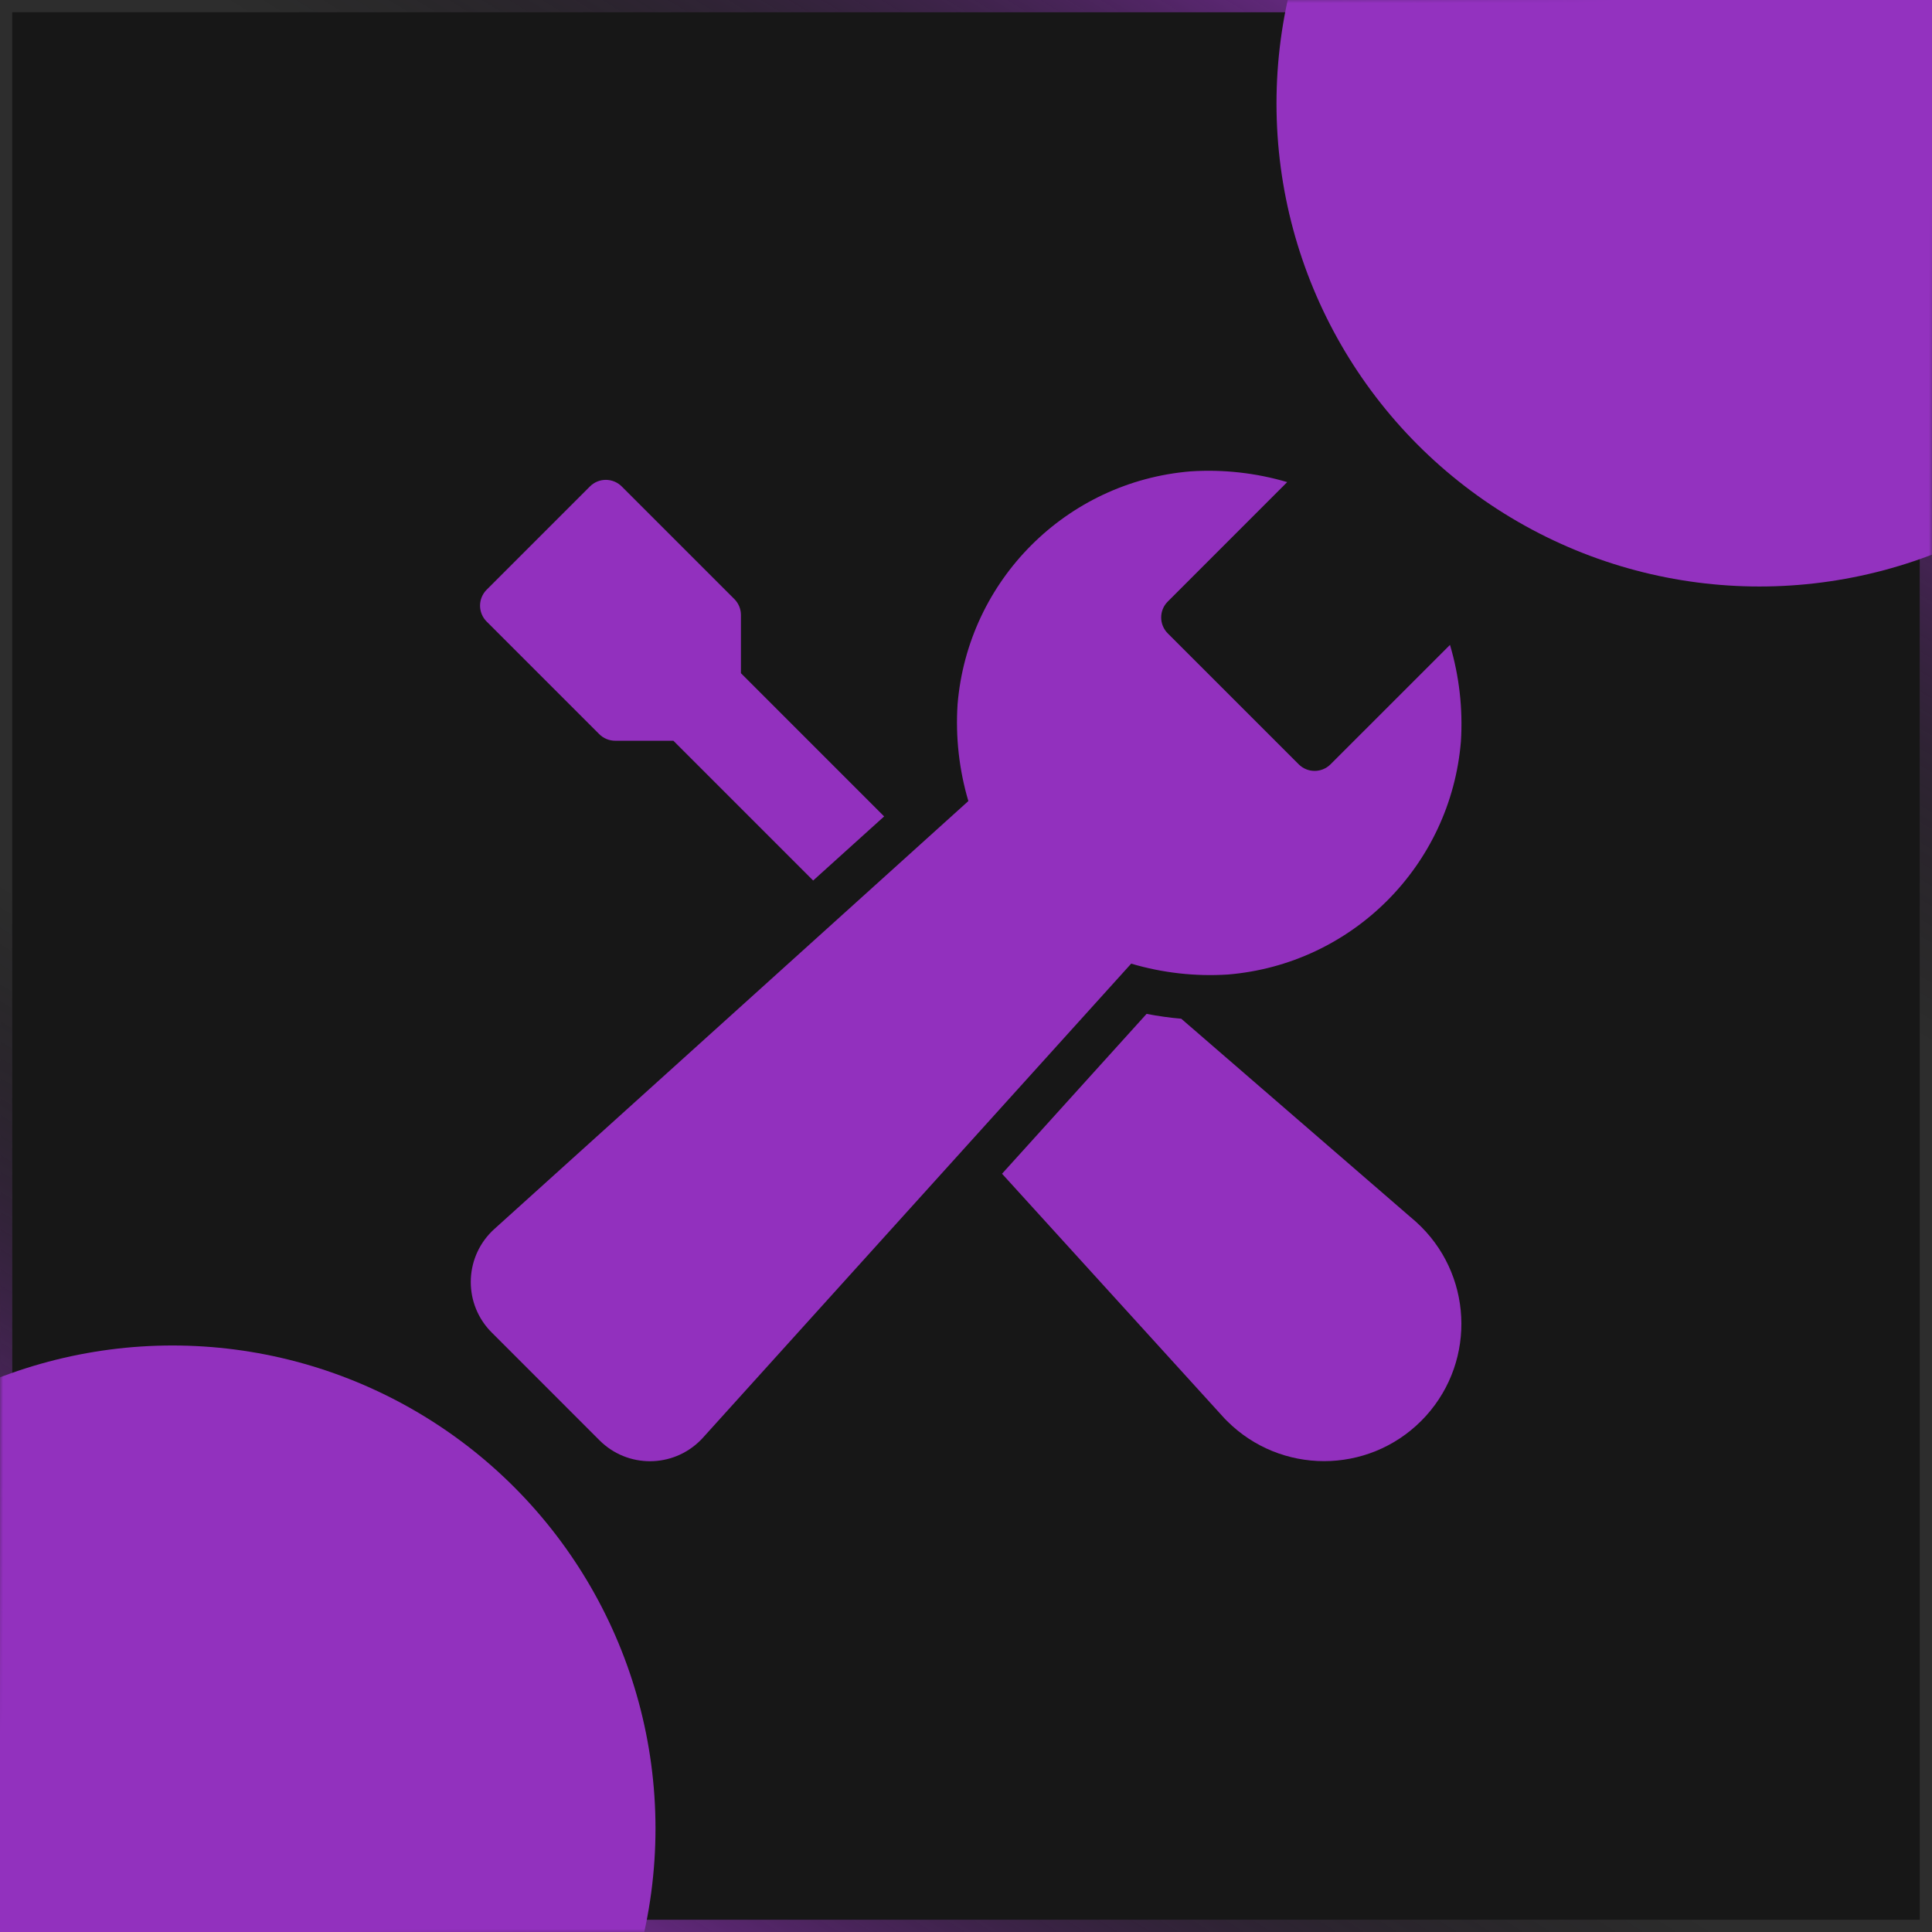 
<svg width="316" height="316" viewBox="0 0 316 316" fill="none" xmlns="http://www.w3.org/2000/svg">
<rect x="1" y="1" width="313.999" height="313.999" fill="#171717" stroke="#2D2D2D" stroke-width="2"/>
<rect x="1" y="1" width="313.999" height="313.999" stroke="url(#paint0_linear_1_344)" stroke-width="2"/>
<rect x="315" y="314.999" width="313.999" height="313.999" transform="rotate(-180 315 314.999)" stroke="url(#paint1_linear_1_344)" stroke-width="2"/>
<mask id="mask0_1_344" style="mask-type:alpha" maskUnits="userSpaceOnUse" x="0" y="0" width="316" height="316">
<rect x="315.999" y="315.999" width="315.999" height="315.999" transform="rotate(-180 315.999 315.999)" fill="#0A0C1E"/>
</mask>
<g mask="url(#mask0_1_344)">
<g filter="url(#filter0_f_1_344)">
<circle cx="28.213" cy="299.07" r="79" fill="#9231BE"/>
</g>
</g>
<mask id="mask1_1_344" style="mask-type:alpha" maskUnits="userSpaceOnUse" x="0" y="0" width="316" height="316">
<rect width="315.999" height="315.999" fill="#0A0C1E"/>
</mask>
<g mask="url(#mask1_1_344)">
<path d="M200.84 159.393C221.15 157.71 237.269 141.591 238.948 121.281C239.287 115.948 238.679 110.601 237.162 105.478L217.625 125.011C216.185 126.448 213.854 126.448 212.418 125.011L191.003 103.597C189.563 102.157 189.563 99.825 191.003 98.389L210.536 78.853C205.413 77.343 200.066 76.75 194.737 77.096C174.424 78.775 158.304 94.894 156.621 115.204C156.275 120.541 156.872 125.895 158.385 131.022L80.846 201.026C76.062 205.349 75.691 212.733 80.014 217.517C80.147 217.664 80.279 217.804 80.419 217.94L98.07 235.595C102.637 240.147 110.028 240.132 114.58 235.566C114.716 235.433 114.845 235.293 114.974 235.153L185.019 157.614C190.145 159.132 195.503 159.736 200.84 159.393Z" fill="#9230BE"/>
<path d="M100.615 121.156H110.139L133.001 144.018L144.612 133.533L121.187 110.107V100.584C121.187 99.608 120.8 98.673 120.108 97.98L101.694 79.567C100.254 78.127 97.923 78.127 96.487 79.567L79.598 96.456C78.158 97.896 78.158 100.227 79.598 101.663L98.011 120.077C98.7 120.765 99.639 121.156 100.615 121.156Z" fill="#9230BE"/>
<path d="M231.627 199.866L193.206 166.622C191.305 166.46 189.412 166.195 187.538 165.83L163.895 191.978L199.897 231.578C200.144 231.861 200.405 232.137 200.681 232.406C209.454 241.178 223.676 241.178 232.452 232.406C232.721 232.137 232.982 231.861 233.236 231.581C241.545 222.378 240.823 208.181 231.627 199.866Z" fill="#9230BE"/>
<g filter="url(#filter1_f_1_344)">
<circle cx="287.785" cy="16.928" r="79" transform="rotate(-180 287.785 16.928)" fill="#9332BF"/>
</g>
</g>
<defs>
<filter id="filter0_f_1_344" x="-258.787" y="12.071" width="574" height="573.999" filterUnits="userSpaceOnUse" color-interpolation-filters="sRGB">
<feFlood flood-opacity="0" result="BackgroundImageFix"/>
<feBlend mode="normal" in="SourceGraphic" in2="BackgroundImageFix" result="shape"/>
<feGaussianBlur stdDeviation="104" result="effect1_foregroundBlur_1_344"/>
</filter>
<filter id="filter1_f_1_344" x="20.786" y="-250.071" width="534" height="533.999" filterUnits="userSpaceOnUse" color-interpolation-filters="sRGB">
<feFlood flood-opacity="0" result="BackgroundImageFix"/>
<feBlend mode="normal" in="SourceGraphic" in2="BackgroundImageFix" result="shape"/>
<feGaussianBlur stdDeviation="94" result="effect1_foregroundBlur_1_344"/>
</filter>
<linearGradient id="paint0_linear_1_344" x1="282.142" y1="11.286" x2="220.071" y2="112.857" gradientUnits="userSpaceOnUse">
<stop stop-color="#9332BF"/>
<stop offset="1" stop-opacity="0"/>
</linearGradient>
<linearGradient id="paint1_linear_1_344" x1="598.142" y1="327.285" x2="536.071" y2="428.856" gradientUnits="userSpaceOnUse">
<stop stop-color="#9332BF"/>
<stop offset="1" stop-opacity="0"/>
</linearGradient>
</defs>
</svg>
